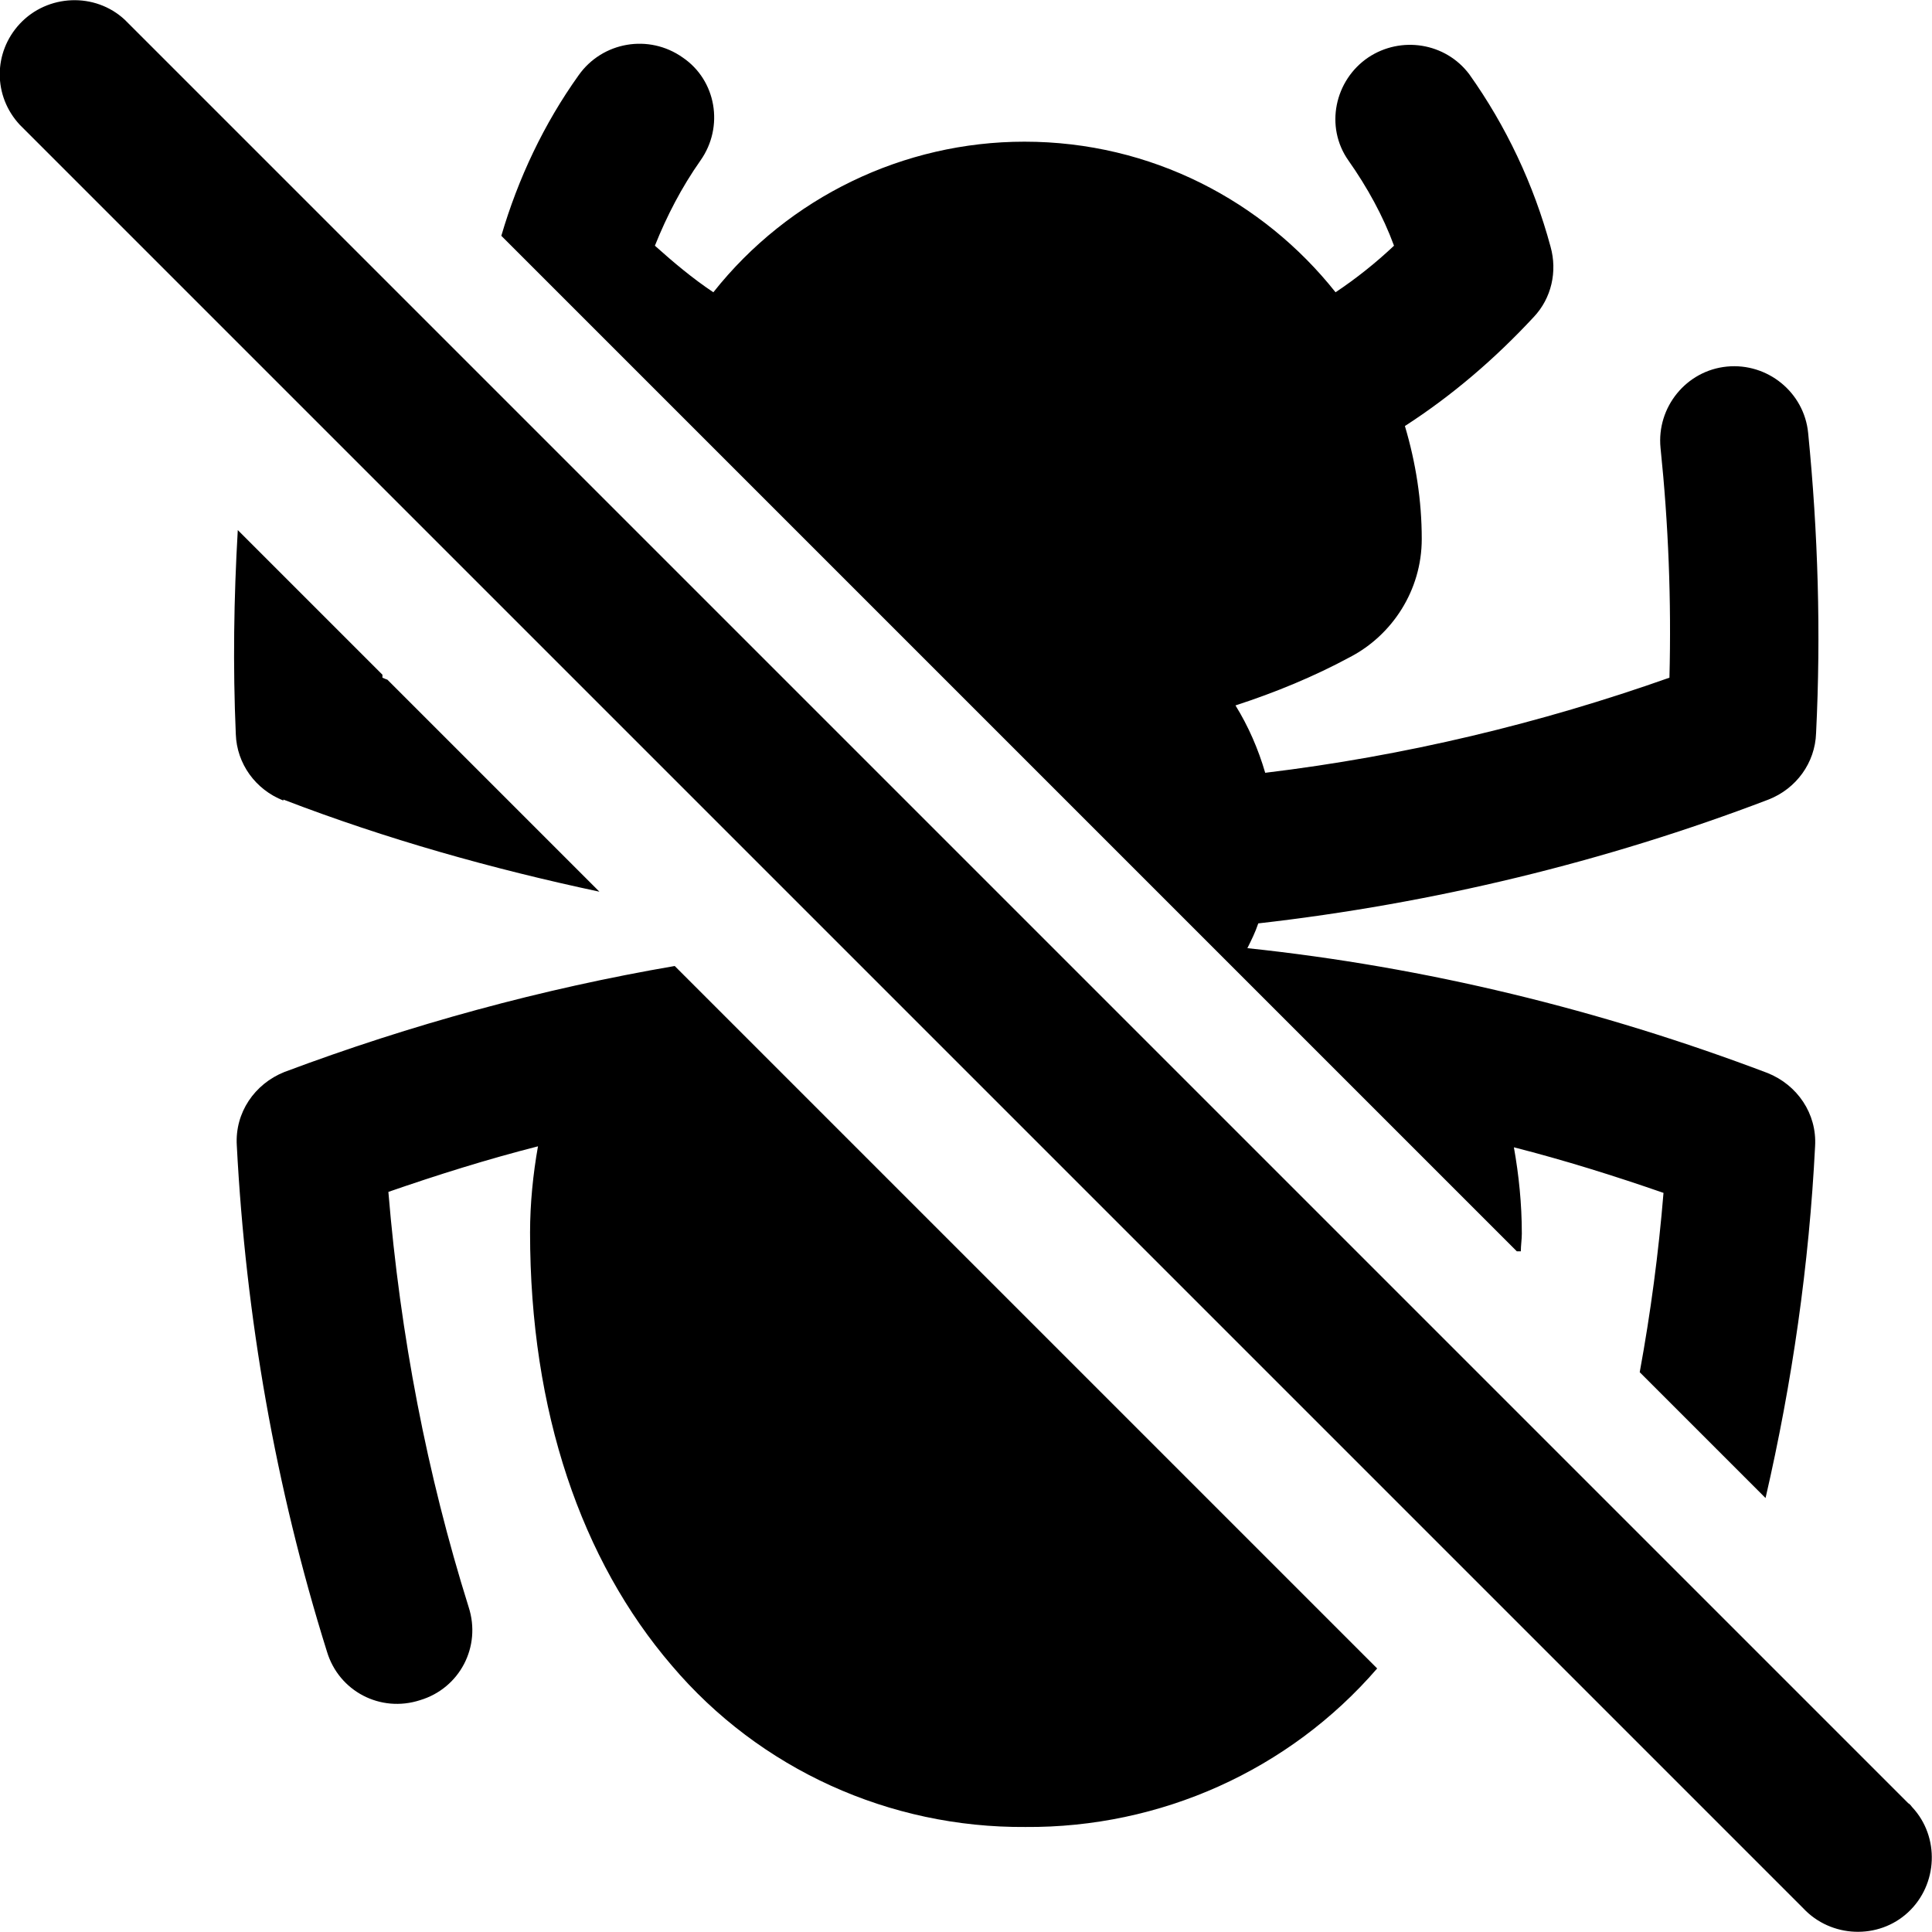 <svg
  xmlns="http://www.w3.org/2000/svg"
  fill="currentColor"
  viewBox="0 0 19.5 19.5"
>
  <path
    d="M2.86 8.07c1.04.4 2.11.7 3.19.93L3.91 6.86s-.03-.01-.05-.02v-.03L2.4 5.35c-.04.69-.05 1.37-.02 2.06.01.3.2.56.48.67ZM15.35 12.63c0-.06.01-.12.01-.18 0-.3-.03-.59-.08-.87.51.13 1.02.29 1.51.46-.05.61-.13 1.21-.24 1.81l1.27 1.27c.27-1.17.44-2.36.5-3.55.02-.33-.18-.62-.48-.74-1.69-.64-3.45-1.07-5.25-1.26.04-.08.08-.16.11-.25 1.76-.2 3.5-.62 5.15-1.25.28-.11.47-.37.48-.67.05-1.01.02-2.02-.08-3.03-.04-.41-.41-.71-.82-.67-.41.04-.71.41-.67.82.08.77.11 1.54.09 2.32-1.3.46-2.67.79-4.08.96-.07-.24-.17-.47-.3-.68.4-.13.79-.29 1.16-.49.42-.22.72-.67.72-1.19 0-.39-.06-.77-.17-1.14.48-.31.91-.68 1.3-1.1.18-.19.24-.46.17-.71-.17-.63-.45-1.22-.82-1.74-.24-.32-.69-.39-1.02-.17-.34.23-.44.7-.2 1.04.19.27.35.56.46.86-.18.17-.38.33-.59.47-.73-.92-1.86-1.52-3.14-1.52-1.22 0-2.38.56-3.14 1.52-.21-.14-.4-.3-.59-.47.12-.3.27-.59.46-.86.24-.34.16-.81-.18-1.04-.34-.24-.81-.16-1.05.18-.35.49-.61 1.04-.78 1.62l10.25 10.25ZM6.81 9.75c-1.34.23-2.66.59-3.94 1.07-.3.12-.5.41-.48.74.09 1.73.39 3.45.91 5.11.12.4.54.62.94.49.4-.12.62-.54.49-.94-.42-1.34-.69-2.74-.81-4.19.49-.17 1-.33 1.51-.46-.05.28-.08.58-.08.87 0 1.81.52 3.31 1.43 4.37.89 1.05 2.2 1.64 3.57 1.63 1.36.01 2.66-.57 3.55-1.6l-7.1-7.1Z"
  />
  <path
    d="M1.26.2C.96-.08.48-.06.2.24c-.27.29-.27.73 0 1.02l18 18c.28.3.76.32 1.06.04s.32-.76.04-1.06c-.01-.01-.02-.03-.04-.04l-18-18Z"
    stroke-width="0"
  />
</svg>
